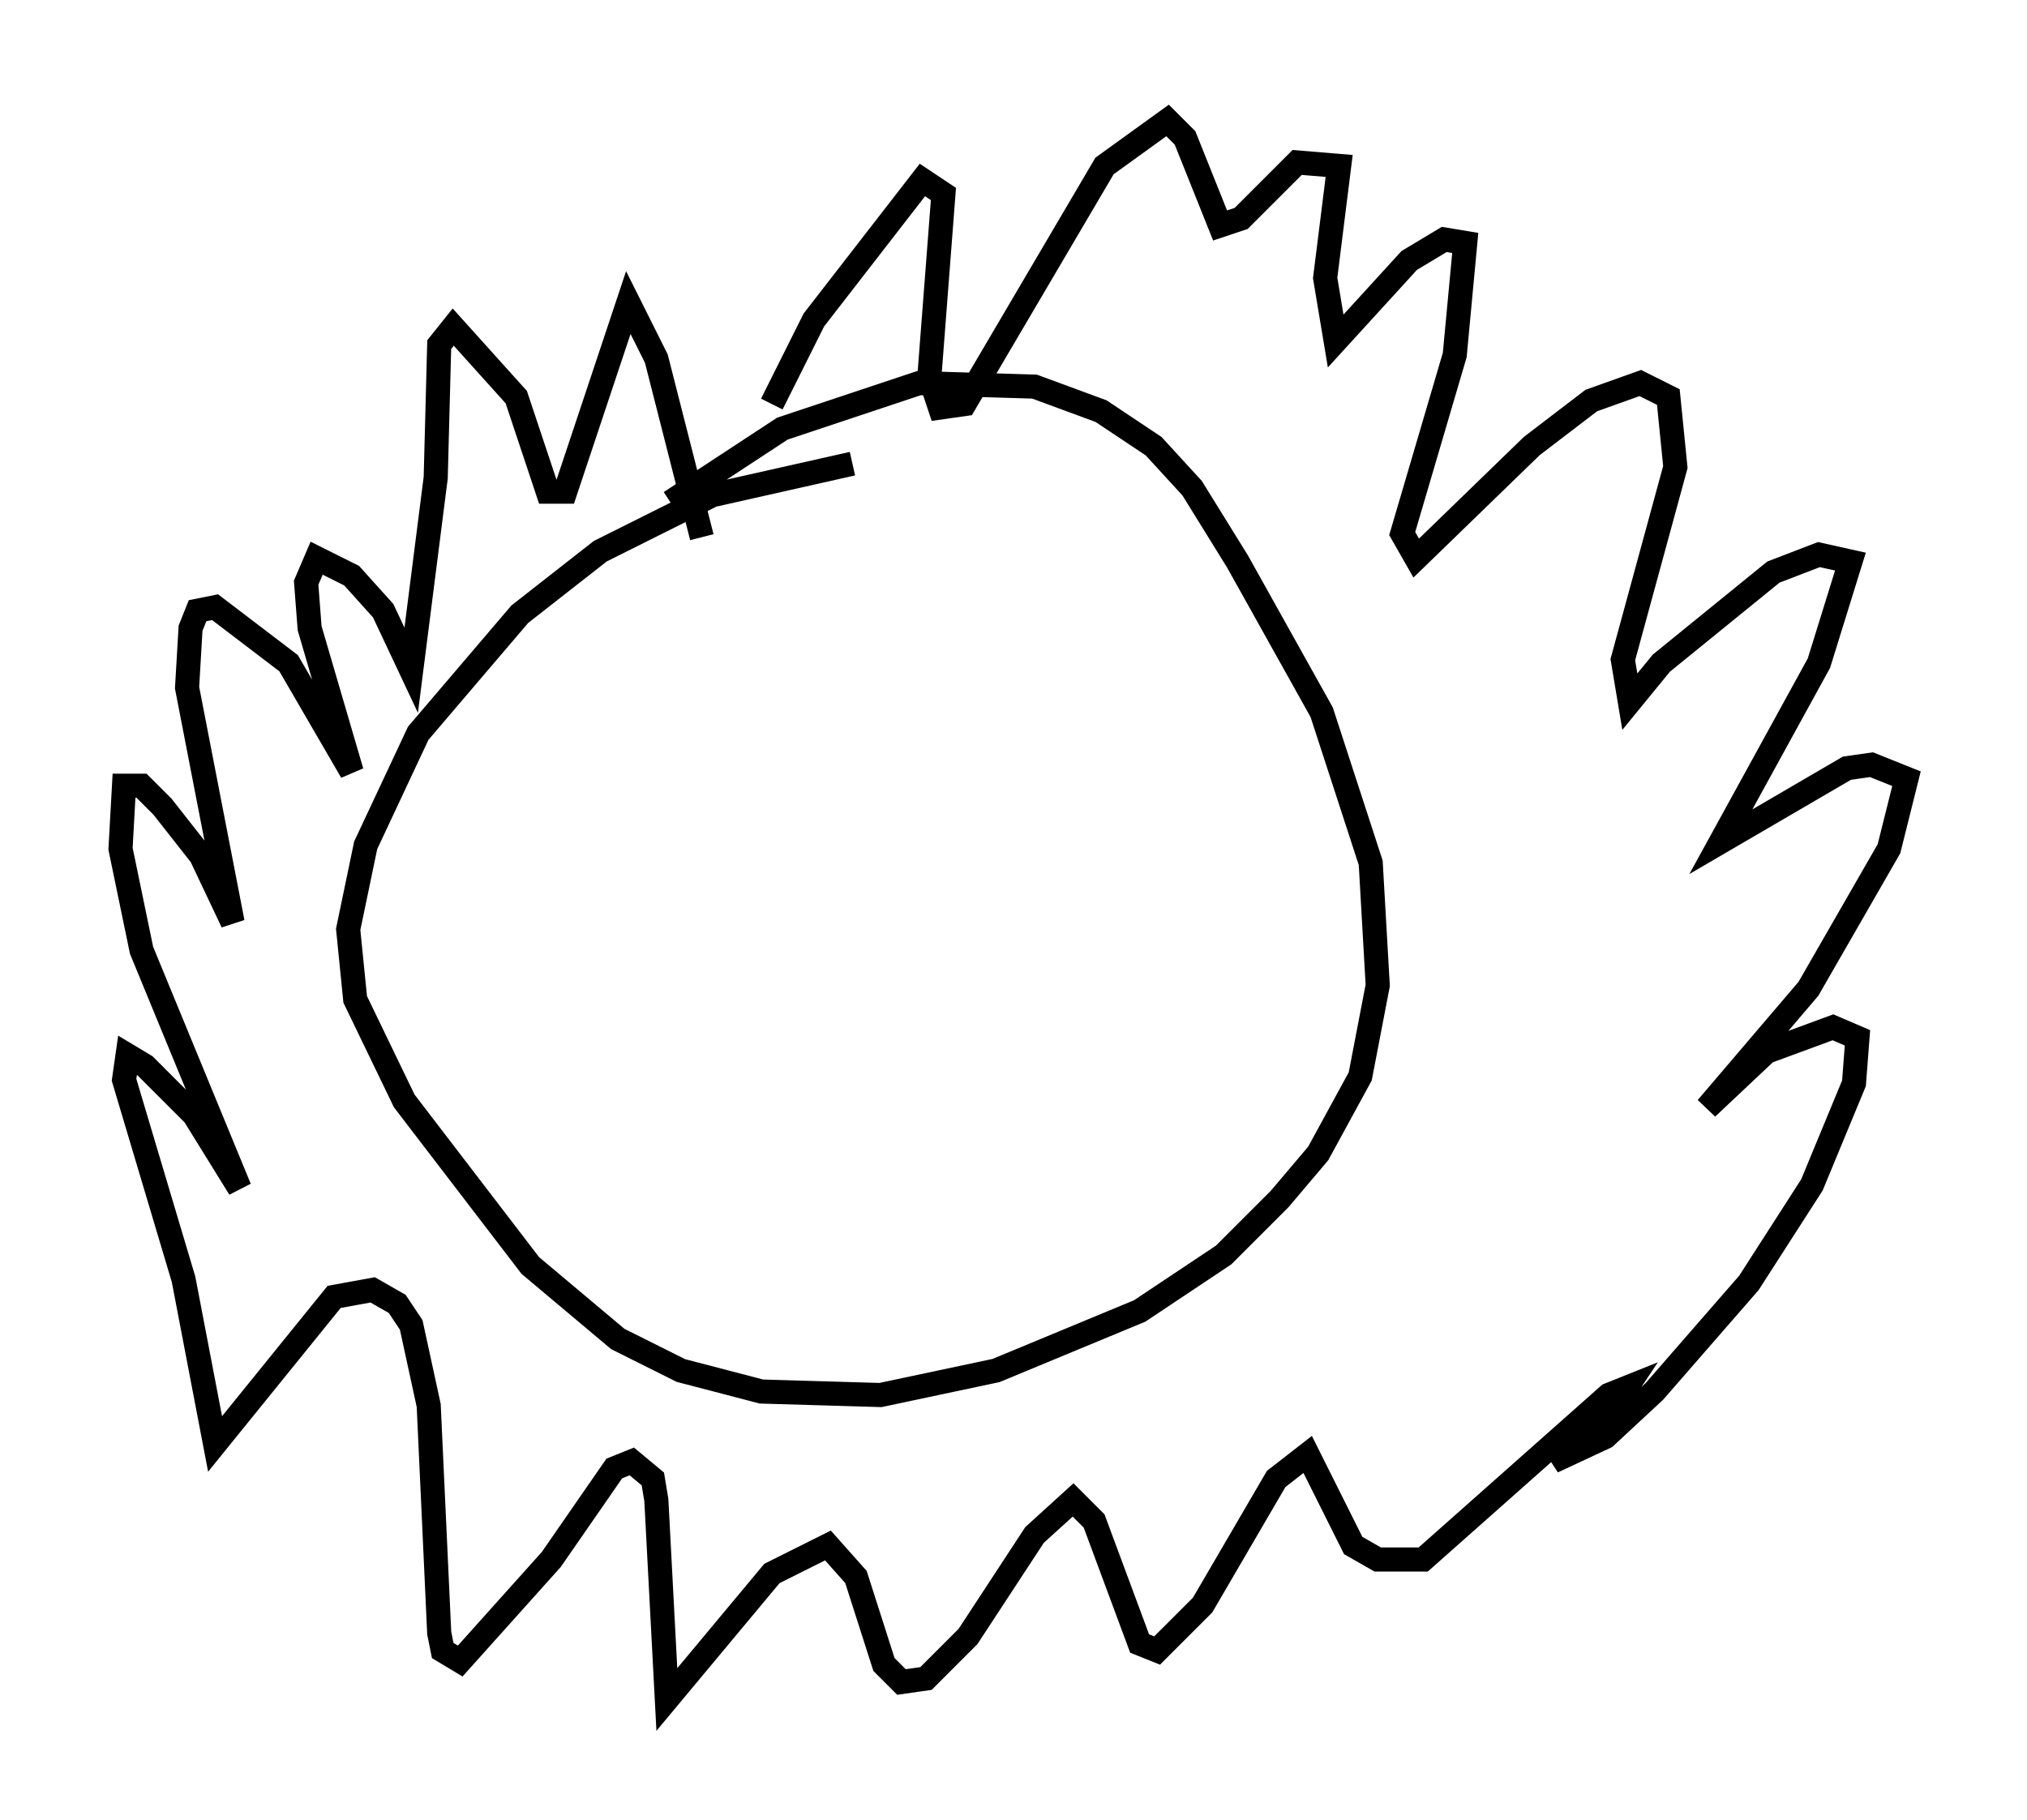 <?xml version="1.0" encoding="utf-8" ?>
<svg baseProfile="full" height="75.508" version="1.1" width="84.078" xmlns="http://www.w3.org/2000/svg" xmlns:ev="http://www.w3.org/2001/xml-events" xmlns:xlink="http://www.w3.org/1999/xlink"><defs /><rect fill="white" height="75.508" width="84.078" x="0" y="0" /><path d="M41.749, 19.816 m-6.391, -0.581 l-5.81, 1.307 -4.648, 2.324 l-3.341, 2.615 -4.212, 4.939 l-2.179, 4.648 -0.726, 3.486 l0.291, 2.905 2.034, 4.212 l5.229, 6.827 3.631, 3.05 l2.615, 1.307 3.341, 0.872 l4.939, 0.145 4.793, -1.017 l5.955, -2.469 3.486, -2.324 l2.324, -2.324 1.598, -1.888 l1.743, -3.196 0.726, -3.777 l-0.291, -5.084 -2.034, -6.246 l-3.486, -6.246 -1.888, -3.05 l-1.598, -1.743 -2.179, -1.453 l-2.76, -1.017 -4.793, -0.145 l-5.665, 1.888 -4.648, 3.05 m1.307, 1.453 l-1.888, -7.408 -1.162, -2.324 l-2.615, 7.844 -0.726, 0.0 l-1.307, -3.922 -2.615, -2.905 l-0.581, 0.726 -0.145, 5.52 l-1.017, 7.989 -1.162, -2.469 l-1.307, -1.453 -1.453, -0.726 l-0.436, 1.017 0.145, 1.888 l1.743, 5.955 -2.615, -4.503 l-3.05, -2.324 -0.726, 0.145 l-0.291, 0.726 -0.145, 2.469 l1.888, 9.732 -1.307, -2.76 l-1.598, -2.034 -0.872, -0.872 l-0.726, 0.0 -0.145, 2.615 l0.872, 4.212 4.067, 9.877 l-1.888, -3.05 -2.034, -2.034 l-0.726, -0.436 -0.145, 1.017 l2.469, 8.279 1.307, 6.827 l4.939, -6.101 1.598, -0.291 l1.017, 0.581 0.581, 0.872 l0.726, 3.341 0.436, 9.441 l0.145, 0.726 0.726, 0.436 l3.777, -4.212 2.615, -3.777 l0.726, -0.291 0.872, 0.726 l0.145, 0.872 0.436, 8.279 l4.358, -5.229 2.324, -1.162 l1.162, 1.307 1.162, 3.631 l0.726, 0.726 1.017, -0.145 l1.743, -1.743 2.76, -4.212 l1.598, -1.453 0.872, 0.872 l1.888, 5.084 0.726, 0.291 l1.888, -1.888 3.05, -5.229 l1.307, -1.017 1.888, 3.777 l1.017, 0.581 1.888, 0.0 l7.698, -6.827 0.726, -0.291 l-0.581, 0.872 -2.469, 2.179 l2.179, -1.017 2.034, -1.888 l3.922, -4.503 2.615, -4.067 l1.743, -4.212 0.145, -1.888 l-1.017, -0.436 -2.76, 1.017 l-2.469, 2.324 4.212, -4.939 l3.341, -5.81 0.726, -2.905 l-1.453, -0.581 -1.017, 0.145 l-5.229, 3.05 4.067, -7.408 l1.307, -4.212 -1.307, -0.291 l-1.888, 0.726 -4.648, 3.777 l-1.307, 1.598 -0.291, -1.743 l2.179, -7.989 -0.291, -2.905 l-1.162, -0.581 -2.034, 0.726 l-2.469, 1.888 -4.793, 4.648 l-0.581, -1.017 2.179, -7.408 l0.436, -4.648 -0.872, -0.145 l-1.453, 0.872 -3.05, 3.341 l-0.436, -2.615 0.581, -4.648 l-1.743, -0.145 -2.324, 2.324 l-0.872, 0.291 -1.453, -3.631 l-0.726, -0.726 -2.615, 1.888 l-5.81, 9.877 -1.017, 0.145 l-0.436, -1.307 0.581, -7.553 l-0.872, -0.581 -4.503, 5.81 l-1.743, 3.486 " fill="none" stroke="black" stroke-width="1" /></svg>